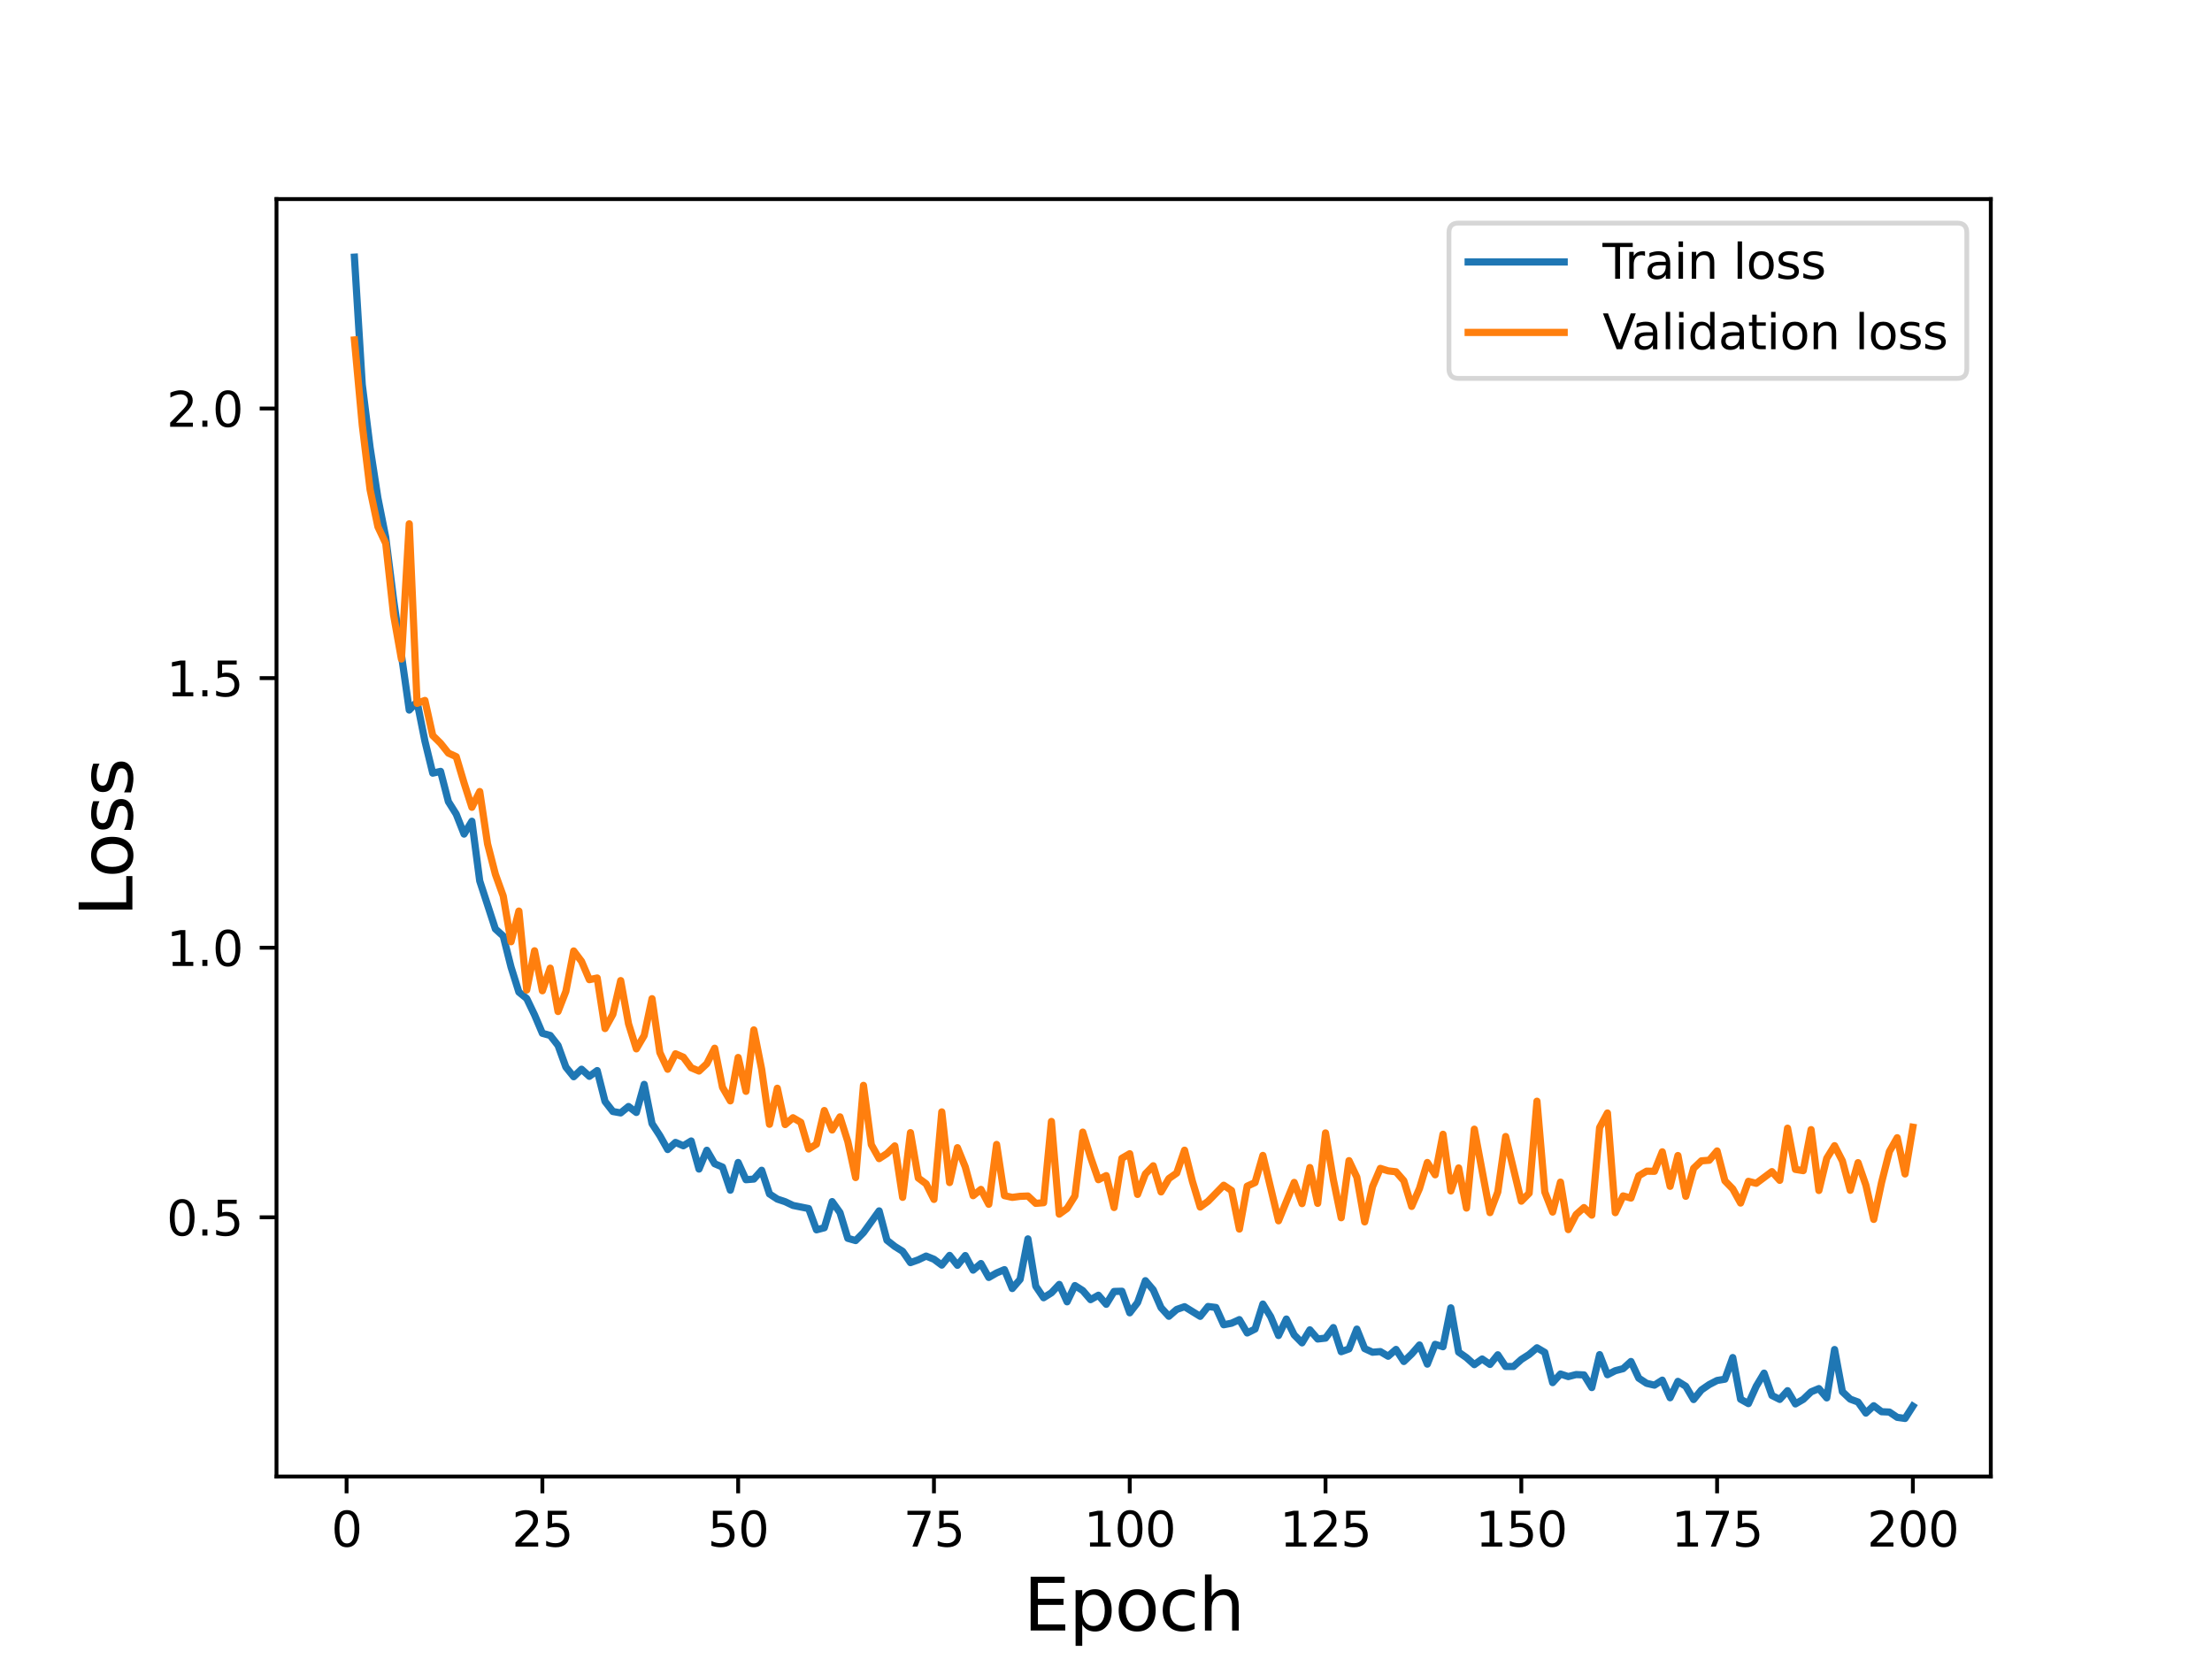 <?xml version="1.0" encoding="utf-8" standalone="no"?>
<!DOCTYPE svg PUBLIC "-//W3C//DTD SVG 1.1//EN"
  "http://www.w3.org/Graphics/SVG/1.1/DTD/svg11.dtd">
<svg height="345.6pt" version="1.1" viewBox="0 0 460.8 345.6" width="460.8pt" xmlns="http://www.w3.org/2000/svg" xmlns:xlink="http://www.w3.org/1999/xlink">
 <defs>
  <style type="text/css">*{stroke-linecap:butt;stroke-linejoin:round;}</style>
 </defs>
 <g id="figure_1">
  <g id="patch_1">
   <path d="M 0 345.6 
L 460.8 345.6 
L 460.8 0 
L 0 0 
z
" style="fill:#ffffff;"/>
  </g>
  <g id="axes_1">
   <g id="patch_2">
    <path d="M 57.6 307.584 
L 414.72 307.584 
L 414.72 41.472 
L 57.6 41.472 
z
" style="fill:#ffffff;"/>
   </g>
   <g id="matplotlib.axis_1">
    <g id="xtick_1">
     <g id="line2d_1">
      <defs>
       <path d="M 0 0 
L 0 3.5 
" id="ma187510211" style="stroke:#000000;stroke-width:0.8;"/>
      </defs>
      <g>
       <use style="stroke:#000000;stroke-width:0.8;" x="72.201" xlink:href="#ma187510211" y="307.584"/>
      </g>
     </g>
     <g id="text_1">
      <!-- 0 -->
      <g transform="translate(69.02 322.182)scale(0.1 -0.1)">
       <defs>
        <path d="M 2034 4250 
Q 1547 4250 1301 3770 
Q 1056 3291 1056 2328 
Q 1056 1369 1301 889 
Q 1547 409 2034 409 
Q 2525 409 2770 889 
Q 3016 1369 3016 2328 
Q 3016 3291 2770 3770 
Q 2525 4250 2034 4250 
z
M 2034 4750 
Q 2819 4750 3233 4129 
Q 3647 3509 3647 2328 
Q 3647 1150 3233 529 
Q 2819 -91 2034 -91 
Q 1250 -91 836 529 
Q 422 1150 422 2328 
Q 422 3509 836 4129 
Q 1250 4750 2034 4750 
z
" id="DejaVuSans-30" transform="scale(0.016)"/>
       </defs>
       <use xlink:href="#DejaVuSans-30"/>
      </g>
     </g>
    </g>
    <g id="xtick_2">
     <g id="line2d_2">
      <g>
       <use style="stroke:#000000;stroke-width:0.8;" x="112.987" xlink:href="#ma187510211" y="307.584"/>
      </g>
     </g>
     <g id="text_2">
      <!-- 25 -->
      <g transform="translate(106.625 322.182)scale(0.1 -0.1)">
       <defs>
        <path d="M 1228 531 
L 3431 531 
L 3431 0 
L 469 0 
L 469 531 
Q 828 903 1448 1529 
Q 2069 2156 2228 2338 
Q 2531 2678 2651 2914 
Q 2772 3150 2772 3378 
Q 2772 3750 2511 3984 
Q 2250 4219 1831 4219 
Q 1534 4219 1204 4116 
Q 875 4013 500 3803 
L 500 4441 
Q 881 4594 1212 4672 
Q 1544 4750 1819 4750 
Q 2544 4750 2975 4387 
Q 3406 4025 3406 3419 
Q 3406 3131 3298 2873 
Q 3191 2616 2906 2266 
Q 2828 2175 2409 1742 
Q 1991 1309 1228 531 
z
" id="DejaVuSans-32" transform="scale(0.016)"/>
        <path d="M 691 4666 
L 3169 4666 
L 3169 4134 
L 1269 4134 
L 1269 2991 
Q 1406 3038 1543 3061 
Q 1681 3084 1819 3084 
Q 2600 3084 3056 2656 
Q 3513 2228 3513 1497 
Q 3513 744 3044 326 
Q 2575 -91 1722 -91 
Q 1428 -91 1123 -41 
Q 819 9 494 109 
L 494 744 
Q 775 591 1075 516 
Q 1375 441 1709 441 
Q 2250 441 2565 725 
Q 2881 1009 2881 1497 
Q 2881 1984 2565 2268 
Q 2250 2553 1709 2553 
Q 1456 2553 1204 2497 
Q 953 2441 691 2322 
L 691 4666 
z
" id="DejaVuSans-35" transform="scale(0.016)"/>
       </defs>
       <use xlink:href="#DejaVuSans-32"/>
       <use x="63.623" xlink:href="#DejaVuSans-35"/>
      </g>
     </g>
    </g>
    <g id="xtick_3">
     <g id="line2d_3">
      <g>
       <use style="stroke:#000000;stroke-width:0.8;" x="153.773" xlink:href="#ma187510211" y="307.584"/>
      </g>
     </g>
     <g id="text_3">
      <!-- 50 -->
      <g transform="translate(147.41 322.182)scale(0.1 -0.1)">
       <use xlink:href="#DejaVuSans-35"/>
       <use x="63.623" xlink:href="#DejaVuSans-30"/>
      </g>
     </g>
    </g>
    <g id="xtick_4">
     <g id="line2d_4">
      <g>
       <use style="stroke:#000000;stroke-width:0.8;" x="194.559" xlink:href="#ma187510211" y="307.584"/>
      </g>
     </g>
     <g id="text_4">
      <!-- 75 -->
      <g transform="translate(188.196 322.182)scale(0.1 -0.1)">
       <defs>
        <path d="M 525 4666 
L 3525 4666 
L 3525 4397 
L 1831 0 
L 1172 0 
L 2766 4134 
L 525 4134 
L 525 4666 
z
" id="DejaVuSans-37" transform="scale(0.016)"/>
       </defs>
       <use xlink:href="#DejaVuSans-37"/>
       <use x="63.623" xlink:href="#DejaVuSans-35"/>
      </g>
     </g>
    </g>
    <g id="xtick_5">
     <g id="line2d_5">
      <g>
       <use style="stroke:#000000;stroke-width:0.8;" x="235.344" xlink:href="#ma187510211" y="307.584"/>
      </g>
     </g>
     <g id="text_5">
      <!-- 100 -->
      <g transform="translate(225.801 322.182)scale(0.1 -0.1)">
       <defs>
        <path d="M 794 531 
L 1825 531 
L 1825 4091 
L 703 3866 
L 703 4441 
L 1819 4666 
L 2450 4666 
L 2450 531 
L 3481 531 
L 3481 0 
L 794 0 
L 794 531 
z
" id="DejaVuSans-31" transform="scale(0.016)"/>
       </defs>
       <use xlink:href="#DejaVuSans-31"/>
       <use x="63.623" xlink:href="#DejaVuSans-30"/>
       <use x="127.246" xlink:href="#DejaVuSans-30"/>
      </g>
     </g>
    </g>
    <g id="xtick_6">
     <g id="line2d_6">
      <g>
       <use style="stroke:#000000;stroke-width:0.8;" x="276.13" xlink:href="#ma187510211" y="307.584"/>
      </g>
     </g>
     <g id="text_6">
      <!-- 125 -->
      <g transform="translate(266.586 322.182)scale(0.1 -0.1)">
       <use xlink:href="#DejaVuSans-31"/>
       <use x="63.623" xlink:href="#DejaVuSans-32"/>
       <use x="127.246" xlink:href="#DejaVuSans-35"/>
      </g>
     </g>
    </g>
    <g id="xtick_7">
     <g id="line2d_7">
      <g>
       <use style="stroke:#000000;stroke-width:0.8;" x="316.916" xlink:href="#ma187510211" y="307.584"/>
      </g>
     </g>
     <g id="text_7">
      <!-- 150 -->
      <g transform="translate(307.372 322.182)scale(0.1 -0.1)">
       <use xlink:href="#DejaVuSans-31"/>
       <use x="63.623" xlink:href="#DejaVuSans-35"/>
       <use x="127.246" xlink:href="#DejaVuSans-30"/>
      </g>
     </g>
    </g>
    <g id="xtick_8">
     <g id="line2d_8">
      <g>
       <use style="stroke:#000000;stroke-width:0.8;" x="357.702" xlink:href="#ma187510211" y="307.584"/>
      </g>
     </g>
     <g id="text_8">
      <!-- 175 -->
      <g transform="translate(348.158 322.182)scale(0.1 -0.1)">
       <use xlink:href="#DejaVuSans-31"/>
       <use x="63.623" xlink:href="#DejaVuSans-37"/>
       <use x="127.246" xlink:href="#DejaVuSans-35"/>
      </g>
     </g>
    </g>
    <g id="xtick_9">
     <g id="line2d_9">
      <g>
       <use style="stroke:#000000;stroke-width:0.8;" x="398.487" xlink:href="#ma187510211" y="307.584"/>
      </g>
     </g>
     <g id="text_9">
      <!-- 200 -->
      <g transform="translate(388.944 322.182)scale(0.1 -0.1)">
       <use xlink:href="#DejaVuSans-32"/>
       <use x="63.623" xlink:href="#DejaVuSans-30"/>
       <use x="127.246" xlink:href="#DejaVuSans-30"/>
      </g>
     </g>
    </g>
    <g id="text_10">
     <!-- Epoch -->
     <g transform="translate(213.194 339.66)scale(0.15 -0.15)">
      <defs>
       <path d="M 628 4666 
L 3578 4666 
L 3578 4134 
L 1259 4134 
L 1259 2753 
L 3481 2753 
L 3481 2222 
L 1259 2222 
L 1259 531 
L 3634 531 
L 3634 0 
L 628 0 
L 628 4666 
z
" id="DejaVuSans-45" transform="scale(0.016)"/>
       <path d="M 1159 525 
L 1159 -1331 
L 581 -1331 
L 581 3500 
L 1159 3500 
L 1159 2969 
Q 1341 3281 1617 3432 
Q 1894 3584 2278 3584 
Q 2916 3584 3314 3078 
Q 3713 2572 3713 1747 
Q 3713 922 3314 415 
Q 2916 -91 2278 -91 
Q 1894 -91 1617 61 
Q 1341 213 1159 525 
z
M 3116 1747 
Q 3116 2381 2855 2742 
Q 2594 3103 2138 3103 
Q 1681 3103 1420 2742 
Q 1159 2381 1159 1747 
Q 1159 1113 1420 752 
Q 1681 391 2138 391 
Q 2594 391 2855 752 
Q 3116 1113 3116 1747 
z
" id="DejaVuSans-70" transform="scale(0.016)"/>
       <path d="M 1959 3097 
Q 1497 3097 1228 2736 
Q 959 2375 959 1747 
Q 959 1119 1226 758 
Q 1494 397 1959 397 
Q 2419 397 2687 759 
Q 2956 1122 2956 1747 
Q 2956 2369 2687 2733 
Q 2419 3097 1959 3097 
z
M 1959 3584 
Q 2709 3584 3137 3096 
Q 3566 2609 3566 1747 
Q 3566 888 3137 398 
Q 2709 -91 1959 -91 
Q 1206 -91 779 398 
Q 353 888 353 1747 
Q 353 2609 779 3096 
Q 1206 3584 1959 3584 
z
" id="DejaVuSans-6f" transform="scale(0.016)"/>
       <path d="M 3122 3366 
L 3122 2828 
Q 2878 2963 2633 3030 
Q 2388 3097 2138 3097 
Q 1578 3097 1268 2742 
Q 959 2388 959 1747 
Q 959 1106 1268 751 
Q 1578 397 2138 397 
Q 2388 397 2633 464 
Q 2878 531 3122 666 
L 3122 134 
Q 2881 22 2623 -34 
Q 2366 -91 2075 -91 
Q 1284 -91 818 406 
Q 353 903 353 1747 
Q 353 2603 823 3093 
Q 1294 3584 2113 3584 
Q 2378 3584 2631 3529 
Q 2884 3475 3122 3366 
z
" id="DejaVuSans-63" transform="scale(0.016)"/>
       <path d="M 3513 2113 
L 3513 0 
L 2938 0 
L 2938 2094 
Q 2938 2591 2744 2837 
Q 2550 3084 2163 3084 
Q 1697 3084 1428 2787 
Q 1159 2491 1159 1978 
L 1159 0 
L 581 0 
L 581 4863 
L 1159 4863 
L 1159 2956 
Q 1366 3272 1645 3428 
Q 1925 3584 2291 3584 
Q 2894 3584 3203 3211 
Q 3513 2838 3513 2113 
z
" id="DejaVuSans-68" transform="scale(0.016)"/>
      </defs>
      <use xlink:href="#DejaVuSans-45"/>
      <use x="63.184" xlink:href="#DejaVuSans-70"/>
      <use x="126.66" xlink:href="#DejaVuSans-6f"/>
      <use x="187.842" xlink:href="#DejaVuSans-63"/>
      <use x="242.822" xlink:href="#DejaVuSans-68"/>
     </g>
    </g>
   </g>
   <g id="matplotlib.axis_2">
    <g id="ytick_1">
     <g id="line2d_10">
      <defs>
       <path d="M 0 0 
L -3.5 0 
" id="m4726bbf41b" style="stroke:#000000;stroke-width:0.8;"/>
      </defs>
      <g>
       <use style="stroke:#000000;stroke-width:0.8;" x="57.6" xlink:href="#m4726bbf41b" y="253.587"/>
      </g>
     </g>
     <g id="text_11">
      <!-- 0.5 -->
      <g transform="translate(34.697 257.386)scale(0.1 -0.1)">
       <defs>
        <path d="M 684 794 
L 1344 794 
L 1344 0 
L 684 0 
L 684 794 
z
" id="DejaVuSans-2e" transform="scale(0.016)"/>
       </defs>
       <use xlink:href="#DejaVuSans-30"/>
       <use x="63.623" xlink:href="#DejaVuSans-2e"/>
       <use x="95.41" xlink:href="#DejaVuSans-35"/>
      </g>
     </g>
    </g>
    <g id="ytick_2">
     <g id="line2d_11">
      <g>
       <use style="stroke:#000000;stroke-width:0.8;" x="57.6" xlink:href="#m4726bbf41b" y="197.425"/>
      </g>
     </g>
     <g id="text_12">
      <!-- 1.0 -->
      <g transform="translate(34.697 201.224)scale(0.1 -0.1)">
       <use xlink:href="#DejaVuSans-31"/>
       <use x="63.623" xlink:href="#DejaVuSans-2e"/>
       <use x="95.41" xlink:href="#DejaVuSans-30"/>
      </g>
     </g>
    </g>
    <g id="ytick_3">
     <g id="line2d_12">
      <g>
       <use style="stroke:#000000;stroke-width:0.8;" x="57.6" xlink:href="#m4726bbf41b" y="141.263"/>
      </g>
     </g>
     <g id="text_13">
      <!-- 1.5 -->
      <g transform="translate(34.697 145.062)scale(0.1 -0.1)">
       <use xlink:href="#DejaVuSans-31"/>
       <use x="63.623" xlink:href="#DejaVuSans-2e"/>
       <use x="95.41" xlink:href="#DejaVuSans-35"/>
      </g>
     </g>
    </g>
    <g id="ytick_4">
     <g id="line2d_13">
      <g>
       <use style="stroke:#000000;stroke-width:0.8;" x="57.6" xlink:href="#m4726bbf41b" y="85.101"/>
      </g>
     </g>
     <g id="text_14">
      <!-- 2.0 -->
      <g transform="translate(34.697 88.9)scale(0.1 -0.1)">
       <use xlink:href="#DejaVuSans-32"/>
       <use x="63.623" xlink:href="#DejaVuSans-2e"/>
       <use x="95.41" xlink:href="#DejaVuSans-30"/>
      </g>
     </g>
    </g>
    <g id="text_15">
     <!-- Loss -->
     <g transform="translate(27.577 190.979)rotate(-90)scale(0.15 -0.15)">
      <defs>
       <path d="M 628 4666 
L 1259 4666 
L 1259 531 
L 3531 531 
L 3531 0 
L 628 0 
L 628 4666 
z
" id="DejaVuSans-4c" transform="scale(0.016)"/>
       <path d="M 2834 3397 
L 2834 2853 
Q 2591 2978 2328 3040 
Q 2066 3103 1784 3103 
Q 1356 3103 1142 2972 
Q 928 2841 928 2578 
Q 928 2378 1081 2264 
Q 1234 2150 1697 2047 
L 1894 2003 
Q 2506 1872 2764 1633 
Q 3022 1394 3022 966 
Q 3022 478 2636 193 
Q 2250 -91 1575 -91 
Q 1294 -91 989 -36 
Q 684 19 347 128 
L 347 722 
Q 666 556 975 473 
Q 1284 391 1588 391 
Q 1994 391 2212 530 
Q 2431 669 2431 922 
Q 2431 1156 2273 1281 
Q 2116 1406 1581 1522 
L 1381 1569 
Q 847 1681 609 1914 
Q 372 2147 372 2553 
Q 372 3047 722 3315 
Q 1072 3584 1716 3584 
Q 2034 3584 2315 3537 
Q 2597 3491 2834 3397 
z
" id="DejaVuSans-73" transform="scale(0.016)"/>
      </defs>
      <use xlink:href="#DejaVuSans-4c"/>
      <use x="53.963" xlink:href="#DejaVuSans-6f"/>
      <use x="115.145" xlink:href="#DejaVuSans-73"/>
      <use x="167.244" xlink:href="#DejaVuSans-73"/>
     </g>
    </g>
   </g>
   <g id="line2d_14">
    <path clip-path="url(#p6a57d573cd)" d="M 73.833 53.568 
L 75.464 80.118 
L 77.096 93.217 
L 78.727 103.761 
L 80.358 111.943 
L 81.99 124.932 
L 85.253 147.921 
L 86.884 146.204 
L 88.516 154.383 
L 90.147 161.06 
L 91.778 160.695 
L 93.41 166.998 
L 95.041 169.601 
L 96.673 173.753 
L 98.304 171.083 
L 99.936 183.511 
L 103.198 193.52 
L 104.83 194.997 
L 106.461 201.469 
L 108.093 206.669 
L 109.724 208.008 
L 111.356 211.416 
L 112.987 215.257 
L 114.618 215.702 
L 116.25 217.782 
L 117.881 222.292 
L 119.513 224.302 
L 121.144 222.737 
L 122.776 224.219 
L 124.407 223.019 
L 126.038 229.45 
L 127.67 231.545 
L 129.301 231.838 
L 130.933 230.503 
L 132.564 231.746 
L 134.196 225.894 
L 135.827 234.068 
L 137.458 236.574 
L 139.09 239.467 
L 140.721 237.986 
L 142.353 238.685 
L 143.984 237.687 
L 145.616 243.536 
L 147.247 239.62 
L 148.879 242.425 
L 150.51 243.122 
L 152.141 247.934 
L 153.773 242.166 
L 155.404 245.757 
L 157.036 245.621 
L 158.667 243.788 
L 160.299 248.722 
L 161.93 249.793 
L 163.561 250.337 
L 165.193 251.113 
L 168.456 251.767 
L 170.087 256.194 
L 171.719 255.766 
L 173.35 250.317 
L 174.981 252.598 
L 176.613 257.965 
L 178.244 258.432 
L 179.876 256.778 
L 183.139 252.251 
L 184.77 258.37 
L 186.401 259.652 
L 188.033 260.672 
L 189.664 263.027 
L 191.296 262.448 
L 192.927 261.664 
L 194.559 262.325 
L 196.19 263.541 
L 197.821 261.525 
L 199.453 263.581 
L 201.084 261.556 
L 202.716 264.591 
L 204.347 263.217 
L 205.979 266.114 
L 207.61 265.177 
L 209.241 264.49 
L 210.873 268.425 
L 212.504 266.524 
L 214.136 258.087 
L 215.767 267.933 
L 217.399 270.341 
L 219.03 269.319 
L 220.661 267.57 
L 222.293 271.19 
L 223.924 267.808 
L 225.556 268.847 
L 227.187 270.74 
L 228.819 269.822 
L 230.45 271.704 
L 232.081 269.034 
L 233.713 268.989 
L 235.344 273.482 
L 236.976 271.357 
L 238.607 266.79 
L 240.239 268.701 
L 241.87 272.417 
L 243.501 274.206 
L 245.133 272.781 
L 246.764 272.208 
L 250.027 274.219 
L 251.659 272.167 
L 253.29 272.372 
L 254.921 275.972 
L 256.553 275.65 
L 258.184 274.903 
L 259.816 277.682 
L 261.447 276.865 
L 263.079 271.66 
L 264.71 274.292 
L 266.341 278.211 
L 267.973 274.784 
L 269.604 278.088 
L 271.236 279.74 
L 272.867 277.034 
L 274.499 278.938 
L 276.13 278.753 
L 277.761 276.557 
L 279.393 281.584 
L 281.024 281 
L 282.656 276.876 
L 284.287 280.936 
L 285.919 281.689 
L 287.55 281.56 
L 289.181 282.53 
L 290.813 281.112 
L 292.444 283.622 
L 294.076 282.061 
L 295.707 280.183 
L 297.339 284.17 
L 298.97 280.052 
L 300.601 280.547 
L 302.233 272.449 
L 303.864 281.674 
L 305.496 282.816 
L 307.127 284.281 
L 308.759 283.103 
L 310.39 284.237 
L 312.021 282.226 
L 313.653 284.667 
L 315.284 284.664 
L 316.916 283.201 
L 318.547 282.157 
L 320.179 280.77 
L 321.81 281.733 
L 323.441 288.027 
L 325.073 286.233 
L 326.704 286.768 
L 328.336 286.345 
L 329.967 286.421 
L 331.599 289.058 
L 333.23 282.195 
L 334.862 286.379 
L 336.493 285.543 
L 338.124 285.117 
L 339.756 283.627 
L 341.387 287.1 
L 343.019 288.173 
L 344.65 288.554 
L 346.282 287.512 
L 347.913 291.176 
L 349.544 287.767 
L 351.176 288.787 
L 352.807 291.547 
L 354.439 289.545 
L 356.07 288.426 
L 357.702 287.58 
L 359.333 287.31 
L 360.964 282.804 
L 362.596 291.484 
L 364.227 292.399 
L 365.859 288.78 
L 367.49 286.05 
L 369.122 290.7 
L 370.753 291.52 
L 372.384 289.705 
L 374.016 292.463 
L 375.647 291.514 
L 377.279 289.947 
L 378.91 289.27 
L 380.542 291.204 
L 382.173 281.131 
L 383.804 289.917 
L 385.436 291.464 
L 387.067 292.068 
L 388.699 294.372 
L 390.33 292.841 
L 391.962 294.086 
L 393.593 294.155 
L 395.224 295.26 
L 396.856 295.488 
L 398.487 292.936 
L 398.487 292.936 
" style="fill:none;stroke:#1f77b4;stroke-linecap:square;stroke-width:1.5;"/>
   </g>
   <g id="line2d_15">
    <path clip-path="url(#p6a57d573cd)" d="M 73.833 70.811 
L 75.464 88.539 
L 77.096 102.009 
L 78.727 109.736 
L 80.358 113.202 
L 81.99 128.094 
L 83.621 137.283 
L 85.253 109.124 
L 86.884 146.525 
L 88.516 145.912 
L 90.147 153.223 
L 91.778 154.836 
L 93.41 156.884 
L 95.041 157.63 
L 96.673 163.097 
L 98.304 168.174 
L 99.936 164.893 
L 101.567 175.789 
L 103.198 182.127 
L 104.83 186.658 
L 106.461 196.184 
L 108.093 189.798 
L 109.724 206.237 
L 111.356 198.066 
L 112.987 206.395 
L 114.618 201.685 
L 116.25 210.715 
L 117.881 206.524 
L 119.513 198.103 
L 121.144 200.274 
L 122.776 204.084 
L 124.407 203.733 
L 126.038 214.263 
L 127.67 211.304 
L 129.301 204.274 
L 130.933 213.267 
L 132.564 218.496 
L 134.196 215.713 
L 135.827 208.046 
L 137.458 219.259 
L 139.09 222.742 
L 140.721 219.523 
L 142.353 220.229 
L 143.984 222.43 
L 145.616 223.118 
L 147.247 221.585 
L 148.879 218.362 
L 150.51 226.506 
L 152.141 229.331 
L 153.773 220.29 
L 155.404 227.343 
L 157.036 214.547 
L 158.667 222.754 
L 160.299 234.208 
L 161.93 226.702 
L 163.561 234.267 
L 165.193 232.847 
L 166.824 233.807 
L 168.456 239.362 
L 170.087 238.349 
L 171.719 231.343 
L 173.35 235.398 
L 174.981 232.666 
L 176.613 237.789 
L 178.244 245.304 
L 179.876 226.103 
L 181.507 238.448 
L 183.139 241.364 
L 184.77 240.306 
L 186.401 238.712 
L 188.033 249.431 
L 189.664 235.951 
L 191.296 245.401 
L 192.927 246.608 
L 194.559 249.859 
L 196.19 231.631 
L 197.821 246.348 
L 199.453 239.085 
L 201.084 243.095 
L 202.716 249.084 
L 204.347 247.776 
L 205.979 250.871 
L 207.61 238.413 
L 209.241 249.072 
L 210.873 249.435 
L 212.504 249.219 
L 214.136 249.15 
L 215.767 250.681 
L 217.399 250.548 
L 219.03 233.62 
L 220.661 252.927 
L 222.293 251.746 
L 223.924 249.139 
L 225.556 235.839 
L 227.187 241.079 
L 228.819 245.755 
L 230.45 244.904 
L 232.081 251.548 
L 233.713 241.287 
L 235.344 240.343 
L 236.976 248.816 
L 238.607 244.548 
L 240.239 242.85 
L 241.87 248.301 
L 243.501 245.514 
L 245.133 244.374 
L 246.764 239.609 
L 248.396 246.087 
L 250.027 251.455 
L 251.659 250.255 
L 254.921 246.908 
L 256.553 248.005 
L 258.184 256.037 
L 259.816 247.095 
L 261.447 246.349 
L 263.079 240.699 
L 266.341 254.318 
L 269.604 246.319 
L 271.236 250.735 
L 272.867 243.22 
L 274.499 250.682 
L 276.13 236.008 
L 277.761 245.744 
L 279.393 253.68 
L 281.024 241.783 
L 282.656 245.232 
L 284.287 254.541 
L 285.919 247.205 
L 287.55 243.395 
L 289.181 243.913 
L 290.813 244.104 
L 292.444 245.969 
L 294.076 251.317 
L 295.707 247.585 
L 297.339 242.17 
L 298.97 244.73 
L 300.601 236.289 
L 302.233 248.094 
L 303.864 243.303 
L 305.496 251.662 
L 307.127 235.23 
L 310.39 252.613 
L 312.021 248.305 
L 313.653 236.758 
L 316.916 250.226 
L 318.547 248.573 
L 320.179 229.401 
L 321.81 248.313 
L 323.441 252.495 
L 325.073 246.258 
L 326.704 256.147 
L 328.336 253.011 
L 329.967 251.561 
L 331.599 253.137 
L 333.23 234.889 
L 334.862 231.857 
L 336.493 252.619 
L 338.124 249.132 
L 339.756 249.58 
L 341.387 244.926 
L 343.019 243.976 
L 344.65 244.005 
L 346.282 239.949 
L 347.913 247.13 
L 349.544 240.72 
L 351.176 249.208 
L 352.807 243.387 
L 354.439 241.824 
L 356.07 241.699 
L 357.702 239.764 
L 359.333 245.991 
L 360.964 247.666 
L 362.596 250.619 
L 364.227 246.093 
L 365.859 246.506 
L 369.122 244.069 
L 370.753 245.887 
L 372.384 235.022 
L 374.016 243.605 
L 375.647 243.867 
L 377.279 235.324 
L 378.91 247.998 
L 380.542 241.302 
L 382.173 238.67 
L 383.804 241.844 
L 385.436 247.958 
L 387.067 242.201 
L 388.699 246.895 
L 390.33 254.025 
L 391.962 246.344 
L 393.593 239.891 
L 395.224 237.01 
L 396.856 244.556 
L 398.487 234.819 
L 398.487 234.819 
" style="fill:none;stroke:#ff7f0e;stroke-linecap:square;stroke-width:1.5;"/>
   </g>
   <g id="patch_3">
    <path d="M 57.6 307.584 
L 57.6 41.472 
" style="fill:none;stroke:#000000;stroke-linecap:square;stroke-linejoin:miter;stroke-width:0.8;"/>
   </g>
   <g id="patch_4">
    <path d="M 414.72 307.584 
L 414.72 41.472 
" style="fill:none;stroke:#000000;stroke-linecap:square;stroke-linejoin:miter;stroke-width:0.8;"/>
   </g>
   <g id="patch_5">
    <path d="M 57.6 307.584 
L 414.72 307.584 
" style="fill:none;stroke:#000000;stroke-linecap:square;stroke-linejoin:miter;stroke-width:0.8;"/>
   </g>
   <g id="patch_6">
    <path d="M 57.6 41.472 
L 414.72 41.472 
" style="fill:none;stroke:#000000;stroke-linecap:square;stroke-linejoin:miter;stroke-width:0.8;"/>
   </g>
   <g id="legend_1">
    <g id="patch_7">
     <path d="M 303.845 78.828 
L 407.72 78.828 
Q 409.72 78.828 409.72 76.828 
L 409.72 48.472 
Q 409.72 46.472 407.72 46.472 
L 303.845 46.472 
Q 301.845 46.472 301.845 48.472 
L 301.845 76.828 
Q 301.845 78.828 303.845 78.828 
z
" style="fill:#ffffff;opacity:0.8;stroke:#cccccc;stroke-linejoin:miter;"/>
    </g>
    <g id="line2d_16">
     <path d="M 305.845 54.57 
L 325.845 54.57 
" style="fill:none;stroke:#1f77b4;stroke-linecap:square;stroke-width:1.5;"/>
    </g>
    <g id="line2d_17"/>
    <g id="text_16">
     <!-- Train loss -->
     <g transform="translate(333.845 58.07)scale(0.1 -0.1)">
      <defs>
       <path d="M -19 4666 
L 3928 4666 
L 3928 4134 
L 2272 4134 
L 2272 0 
L 1638 0 
L 1638 4134 
L -19 4134 
L -19 4666 
z
" id="DejaVuSans-54" transform="scale(0.016)"/>
       <path d="M 2631 2963 
Q 2534 3019 2420 3045 
Q 2306 3072 2169 3072 
Q 1681 3072 1420 2755 
Q 1159 2438 1159 1844 
L 1159 0 
L 581 0 
L 581 3500 
L 1159 3500 
L 1159 2956 
Q 1341 3275 1631 3429 
Q 1922 3584 2338 3584 
Q 2397 3584 2469 3576 
Q 2541 3569 2628 3553 
L 2631 2963 
z
" id="DejaVuSans-72" transform="scale(0.016)"/>
       <path d="M 2194 1759 
Q 1497 1759 1228 1600 
Q 959 1441 959 1056 
Q 959 750 1161 570 
Q 1363 391 1709 391 
Q 2188 391 2477 730 
Q 2766 1069 2766 1631 
L 2766 1759 
L 2194 1759 
z
M 3341 1997 
L 3341 0 
L 2766 0 
L 2766 531 
Q 2569 213 2275 61 
Q 1981 -91 1556 -91 
Q 1019 -91 701 211 
Q 384 513 384 1019 
Q 384 1609 779 1909 
Q 1175 2209 1959 2209 
L 2766 2209 
L 2766 2266 
Q 2766 2663 2505 2880 
Q 2244 3097 1772 3097 
Q 1472 3097 1187 3025 
Q 903 2953 641 2809 
L 641 3341 
Q 956 3463 1253 3523 
Q 1550 3584 1831 3584 
Q 2591 3584 2966 3190 
Q 3341 2797 3341 1997 
z
" id="DejaVuSans-61" transform="scale(0.016)"/>
       <path d="M 603 3500 
L 1178 3500 
L 1178 0 
L 603 0 
L 603 3500 
z
M 603 4863 
L 1178 4863 
L 1178 4134 
L 603 4134 
L 603 4863 
z
" id="DejaVuSans-69" transform="scale(0.016)"/>
       <path d="M 3513 2113 
L 3513 0 
L 2938 0 
L 2938 2094 
Q 2938 2591 2744 2837 
Q 2550 3084 2163 3084 
Q 1697 3084 1428 2787 
Q 1159 2491 1159 1978 
L 1159 0 
L 581 0 
L 581 3500 
L 1159 3500 
L 1159 2956 
Q 1366 3272 1645 3428 
Q 1925 3584 2291 3584 
Q 2894 3584 3203 3211 
Q 3513 2838 3513 2113 
z
" id="DejaVuSans-6e" transform="scale(0.016)"/>
       <path id="DejaVuSans-20" transform="scale(0.016)"/>
       <path d="M 603 4863 
L 1178 4863 
L 1178 0 
L 603 0 
L 603 4863 
z
" id="DejaVuSans-6c" transform="scale(0.016)"/>
      </defs>
      <use xlink:href="#DejaVuSans-54"/>
      <use x="46.334" xlink:href="#DejaVuSans-72"/>
      <use x="87.447" xlink:href="#DejaVuSans-61"/>
      <use x="148.727" xlink:href="#DejaVuSans-69"/>
      <use x="176.51" xlink:href="#DejaVuSans-6e"/>
      <use x="239.889" xlink:href="#DejaVuSans-20"/>
      <use x="271.676" xlink:href="#DejaVuSans-6c"/>
      <use x="299.459" xlink:href="#DejaVuSans-6f"/>
      <use x="360.641" xlink:href="#DejaVuSans-73"/>
      <use x="412.74" xlink:href="#DejaVuSans-73"/>
     </g>
    </g>
    <g id="line2d_18">
     <path d="M 305.845 69.249 
L 325.845 69.249 
" style="fill:none;stroke:#ff7f0e;stroke-linecap:square;stroke-width:1.5;"/>
    </g>
    <g id="line2d_19"/>
    <g id="text_17">
     <!-- Validation loss -->
     <g transform="translate(333.845 72.749)scale(0.1 -0.1)">
      <defs>
       <path d="M 1831 0 
L 50 4666 
L 709 4666 
L 2188 738 
L 3669 4666 
L 4325 4666 
L 2547 0 
L 1831 0 
z
" id="DejaVuSans-56" transform="scale(0.016)"/>
       <path d="M 2906 2969 
L 2906 4863 
L 3481 4863 
L 3481 0 
L 2906 0 
L 2906 525 
Q 2725 213 2448 61 
Q 2172 -91 1784 -91 
Q 1150 -91 751 415 
Q 353 922 353 1747 
Q 353 2572 751 3078 
Q 1150 3584 1784 3584 
Q 2172 3584 2448 3432 
Q 2725 3281 2906 2969 
z
M 947 1747 
Q 947 1113 1208 752 
Q 1469 391 1925 391 
Q 2381 391 2643 752 
Q 2906 1113 2906 1747 
Q 2906 2381 2643 2742 
Q 2381 3103 1925 3103 
Q 1469 3103 1208 2742 
Q 947 2381 947 1747 
z
" id="DejaVuSans-64" transform="scale(0.016)"/>
       <path d="M 1172 4494 
L 1172 3500 
L 2356 3500 
L 2356 3053 
L 1172 3053 
L 1172 1153 
Q 1172 725 1289 603 
Q 1406 481 1766 481 
L 2356 481 
L 2356 0 
L 1766 0 
Q 1100 0 847 248 
Q 594 497 594 1153 
L 594 3053 
L 172 3053 
L 172 3500 
L 594 3500 
L 594 4494 
L 1172 4494 
z
" id="DejaVuSans-74" transform="scale(0.016)"/>
      </defs>
      <use xlink:href="#DejaVuSans-56"/>
      <use x="60.658" xlink:href="#DejaVuSans-61"/>
      <use x="121.938" xlink:href="#DejaVuSans-6c"/>
      <use x="149.721" xlink:href="#DejaVuSans-69"/>
      <use x="177.504" xlink:href="#DejaVuSans-64"/>
      <use x="240.98" xlink:href="#DejaVuSans-61"/>
      <use x="302.26" xlink:href="#DejaVuSans-74"/>
      <use x="341.469" xlink:href="#DejaVuSans-69"/>
      <use x="369.252" xlink:href="#DejaVuSans-6f"/>
      <use x="430.434" xlink:href="#DejaVuSans-6e"/>
      <use x="493.812" xlink:href="#DejaVuSans-20"/>
      <use x="525.6" xlink:href="#DejaVuSans-6c"/>
      <use x="553.383" xlink:href="#DejaVuSans-6f"/>
      <use x="614.564" xlink:href="#DejaVuSans-73"/>
      <use x="666.664" xlink:href="#DejaVuSans-73"/>
     </g>
    </g>
   </g>
  </g>
 </g>
 <defs>
  <clipPath id="p6a57d573cd">
   <rect height="266.112" width="357.12" x="57.6" y="41.472"/>
  </clipPath>
 </defs>
</svg>
